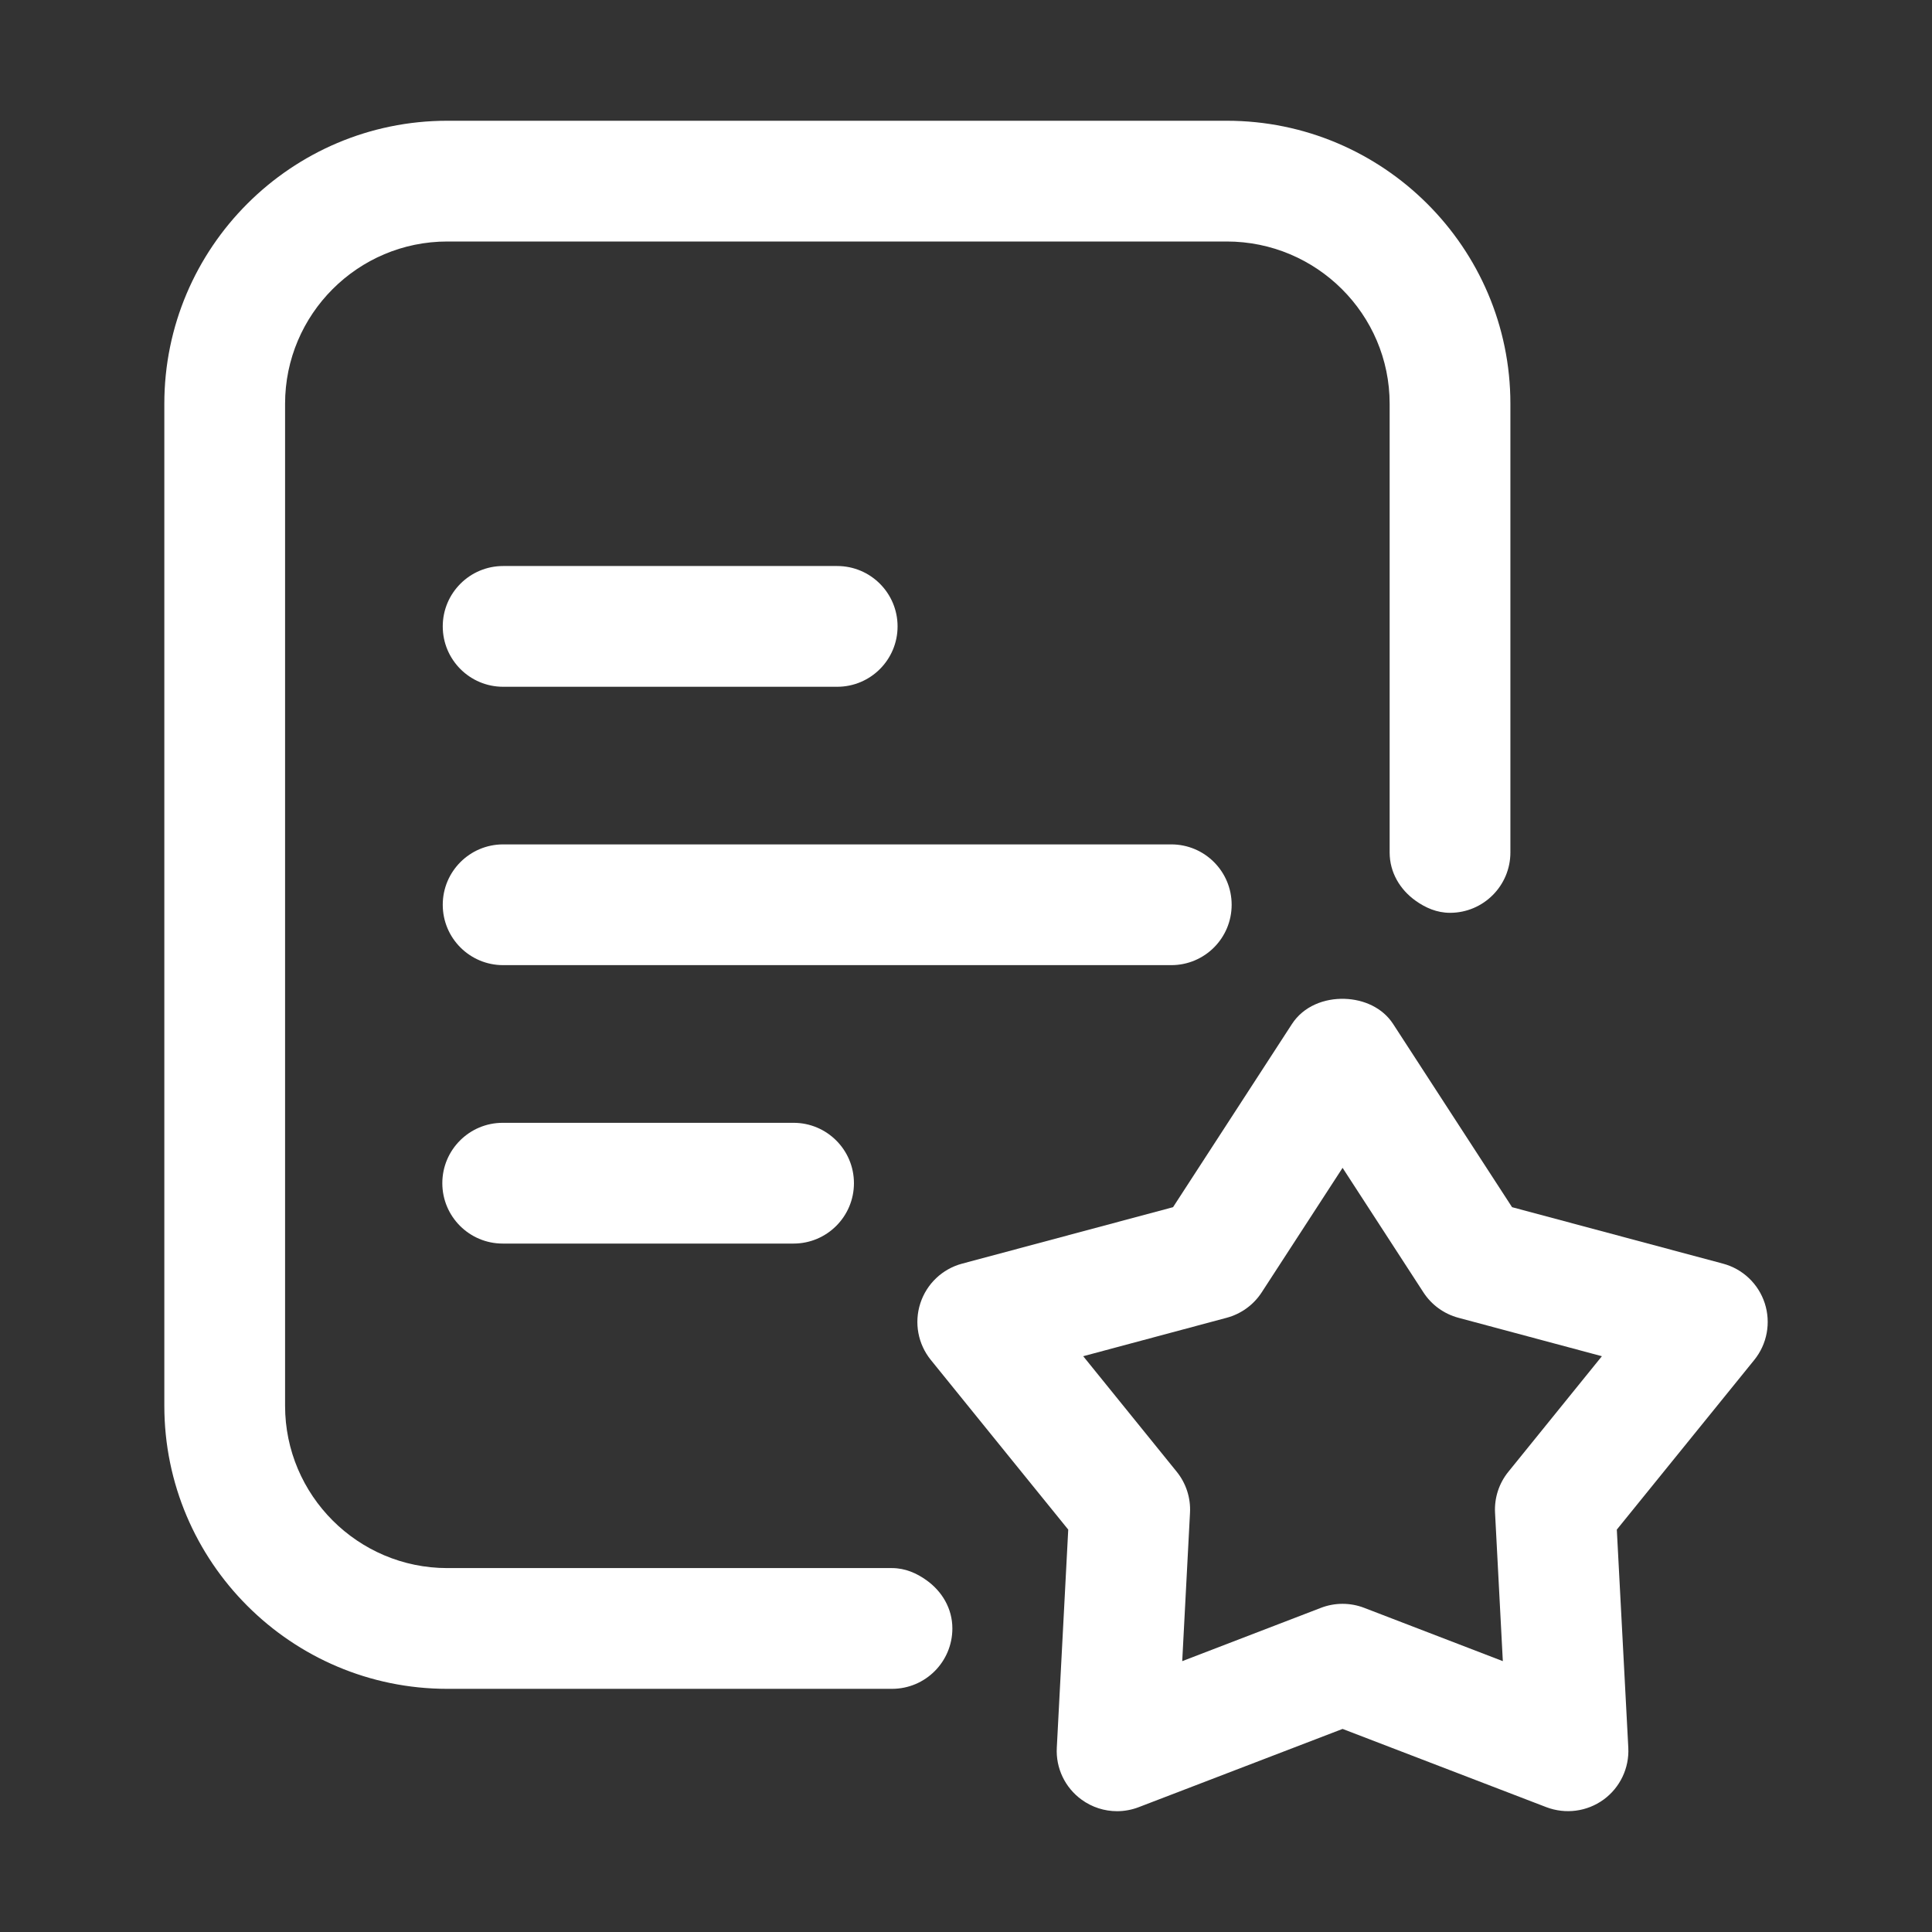 <svg width="36" height="36" viewBox="0 0 36 36" fill="none" xmlns="http://www.w3.org/2000/svg">
<rect x="0" y="0" width="36" height="36" fill="#333333" stroke="none"/>
<path d="M8.335 29.219C6.669 29.219 5.312 27.862 5.312 26.195V7.523C5.312 5.856 6.669 4.5 8.335 4.5H22.859C24.532 4.5 25.894 5.856 25.894 7.523V15.884C25.894 16.26 26.09 16.577 26.374 16.781C26.559 16.914 26.773 17.009 27.019 17.009C27.64 17.009 28.144 16.505 28.144 15.884V7.523C28.144 4.616 25.773 2.25 22.859 2.25H8.335C5.428 2.25 3.062 4.616 3.062 7.523V26.195C3.062 29.103 5.428 31.469 8.335 31.469H16.621C17.243 31.469 17.746 30.965 17.746 30.344C17.746 29.968 17.55 29.651 17.266 29.447C17.081 29.314 16.866 29.219 16.621 29.219H8.335Z" fill="white"/>
<path d="M21.825 15.734H9.375C8.754 15.734 8.25 16.238 8.25 16.859C8.25 17.481 8.754 17.984 9.375 17.984H21.825C22.447 17.984 22.95 17.481 22.95 16.859C22.95 16.238 22.447 15.734 21.825 15.734Z" fill="white"/>
<path d="M9.375 12.797H15.6C16.221 12.797 16.725 12.293 16.725 11.672C16.725 11.051 16.221 10.547 15.6 10.547H9.375C8.754 10.547 8.25 11.051 8.25 11.672C8.25 12.293 8.754 12.797 9.375 12.797Z" fill="white"/>
<path d="M14.787 20.922H9.367C8.746 20.922 8.242 21.426 8.242 22.047C8.242 22.668 8.746 23.172 9.367 23.172H14.787C15.408 23.172 15.912 22.668 15.912 22.047C15.912 21.426 15.408 20.922 14.787 20.922Z" fill="white"/>
<path d="M24.073 19.082L21.858 22.494L17.928 23.546C17.56 23.644 17.267 23.922 17.149 24.285C17.031 24.648 17.105 25.045 17.345 25.341L18.867 27.221L19.905 28.502L19.692 32.565C19.671 32.946 19.845 33.31 20.154 33.534C20.349 33.676 20.581 33.749 20.815 33.749C20.951 33.749 21.087 33.724 21.218 33.674L25.017 32.216L28.814 33.674C29.17 33.809 29.57 33.758 29.879 33.534C30.187 33.31 30.361 32.946 30.341 32.565L30.127 28.502L32.688 25.341C32.928 25.045 33.001 24.648 32.884 24.285C32.766 23.922 32.473 23.644 32.105 23.546L28.175 22.494L25.96 19.082C25.761 18.775 25.411 18.624 25.058 18.612C24.676 18.599 24.288 18.75 24.073 19.082ZM22.857 24.555C23.126 24.483 23.358 24.315 23.51 24.081L25.017 21.761L26.523 24.081C26.675 24.315 26.907 24.483 27.176 24.555L29.849 25.271L28.108 27.422C27.932 27.637 27.843 27.911 27.858 28.188L28.003 30.953L25.42 29.96C25.16 29.86 24.873 29.86 24.613 29.96L22.029 30.953L22.174 28.188C22.189 27.911 22.1 27.637 21.925 27.422L20.184 25.271L22.857 24.555Z" fill="white"/>
</svg>
